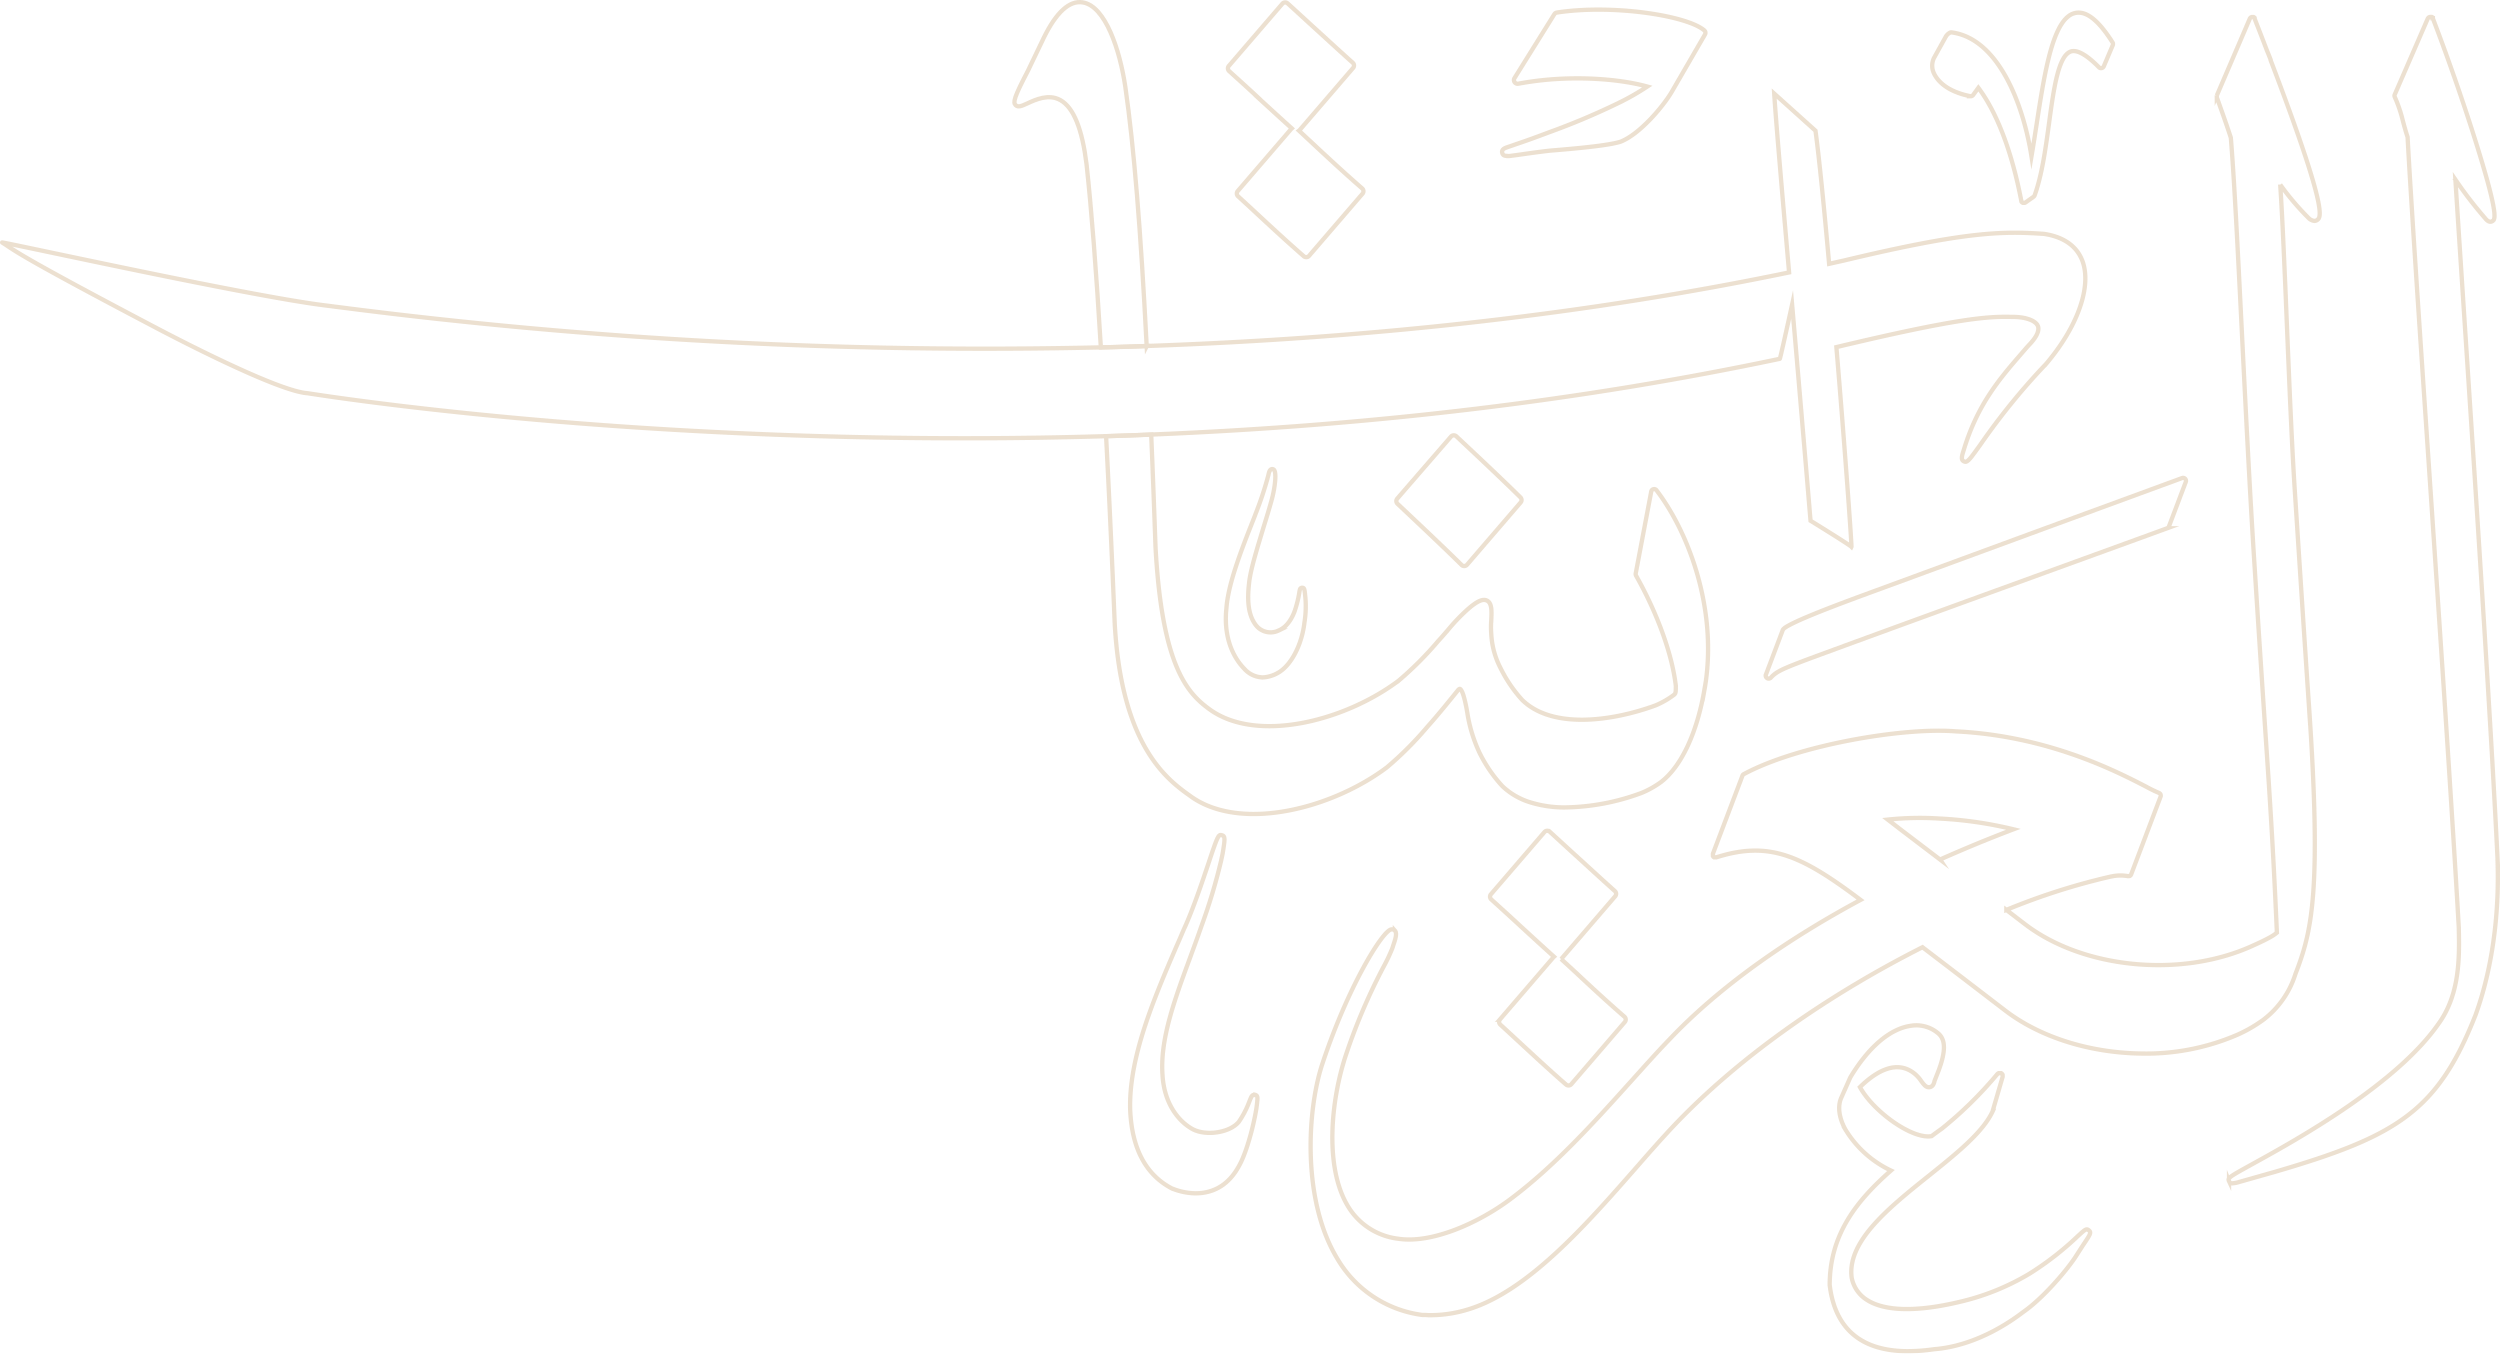 <svg id="Layer_1" data-name="Layer 1" xmlns="http://www.w3.org/2000/svg" viewBox="0 0 579.43 313.72"><defs><style>.cls-1{opacity:0.28;}.cls-2{fill:none;stroke:#ba8f57;stroke-miterlimit:10;}</style></defs><g class="cls-1"><path class="cls-2" d="M547.1,187.67c-1.13-16.94-2.21-33.51-3.25-49.53-1.31-20.19-2.31-55.37-3.38-70.92a61.37,61.37,0,0,0,5.84,7l.79.8,0,0a2.21,2.21,0,0,0,1.3.61,1.09,1.09,0,0,0,.64-.21c.87-.63,2.61-1.88-10.78-37a.27.27,0,0,0,0-.12c-.26-.68-.53-1.37-.8-2-.91-2.37-1.88-4.89-2.93-7.57a.35.35,0,0,0,0-.08l0-.09-.07-.07a.46.46,0,0,0-.07-.07l-.1-.05-.08,0-.11,0-.09,0h0a.65.65,0,0,0-.6.41l-7.63,17.78a.87.87,0,0,0,0,.22v.06a.57.57,0,0,0,0,.18v0l.32.88c.88,2.46,1.88,5.24,2.92,8.43,1.51,17.89,3.27,64.75,5.54,99.8,1,15.93,2.1,32.41,3.23,49.25,1.06,16.26,1.57,27.53,1.91,35.21l-.21.16c-1,.93-4.54,2.49-5.86,3.08-16.43,7.31-38.93,5.07-52.34-5.22l-4.29-3.29a152.39,152.39,0,0,1,24.35-7.76h.06a9.74,9.74,0,0,1,3.73-.07h.28l.13-.05.08,0,.11-.09.06-.05a.67.67,0,0,0,.12-.2l6.85-18.1a.75.75,0,0,0,0-.26v0a.65.65,0,0,0-.06-.24v0h0a0,0,0,0,0,0,0l-.06-.07a.74.74,0,0,0-.12-.13.39.39,0,0,0-.11-.06.6.6,0,0,0-.11-.06,29.54,29.54,0,0,1-2.84-1.38c-6.84-3.54-22.86-11.84-44.24-12.86-12.12-1-36.73,3.21-49.13,9.94h0a.57.57,0,0,0-.15.12l0,0a.52.52,0,0,0-.11.19l-6.85,18.1a.65.65,0,0,0,0,.19v.19s0,.05,0,.08a.42.42,0,0,0,0,.1l.05.07.06.09h0l.06.05.09.07.08,0,.1,0h.19a.15.15,0,0,0,.09,0h.09c12.2-3.86,19.64-.5,33.41,9.87C426.45,242,410.56,253,398.82,265.43c-2.9,3-5.82,6.29-8.92,9.73-8.27,9.19-17.64,19.6-28,27.31-7.24,5.38-18.05,10.27-25.87,9.06A15.73,15.73,0,0,1,324.4,304c-5.47-9-4-24.58-.41-35.25a135.44,135.44,0,0,1,8.7-20.32,38.23,38.23,0,0,0,2-4.24l.25-.78c.77-2.17.7-2.87.34-3.28a.9.9,0,0,0-.87-.28c-2.12.42-10.11,13.52-15.92,31.07-3.55,10.6-4.82,31.66,3.47,45.28a26.88,26.88,0,0,0,19.66,13h.07c.45,0,.89,0,1.33.05,8.43.11,14.78-3.29,19.42-6.31,10.21-6.73,19.91-17.8,28.48-27.56,3-3.44,5.86-6.69,8.64-9.66,16.33-17.32,37.85-31.56,58-41.75,6.3,4.81,11.87,9.07,19.13,14.64,8.32,6.39,19.93,9.83,31.48,10a53.35,53.35,0,0,0,22.21-4.28h0a32.62,32.62,0,0,0,6.24-3.59A21.33,21.33,0,0,0,544,250.16c3.83-9.86,6.1-19.14,3.11-62.56Zm-85.44,36-9.5-7.23-2.65-2.05a71.49,71.49,0,0,1,11.88-.25,92.14,92.14,0,0,1,17.25,2.5c-5.49,2.07-11.19,4.42-17,7Z" transform="translate(-11.98 -24.43)"/><path class="cls-2" d="M277.76,104.64c-3.53.13-7.08.24-10.63.32-1.08-18-2.18-32-3.32-42.45-1-8.17-3-13.18-6.07-14.88-2.67-1.5-5.67-.15-7.63.76-1.31.6-2.17,1-2.76.38S247,47,250.19,40.91l3.71-7.73c2.9-5.92,5.94-8.68,9-8.2,5.29.82,8.64,11.07,9.9,19.59,2,13.83,3.56,33.07,4.95,60.09Z" transform="translate(-11.98 -24.43)"/><path class="cls-2" d="M407,184.36c-1.7,9.93-5.34,17.69-10,21.29a21.34,21.34,0,0,1-4.53,2.55,52.64,52.64,0,0,1-17.94,3.37,26.85,26.85,0,0,1-7.95-1.2,16.34,16.34,0,0,1-6.43-3.77,32.91,32.91,0,0,1-5.28-7.74,34.28,34.28,0,0,1-2.81-9.23c-.81-4.8-1.48-5.47-1.73-5.54,0,0-.22,0-.54.44-1.35,1.67-4.49,5.59-7,8.37a78.65,78.65,0,0,1-9.39,9.4h0c-8.56,6.42-20.73,10.92-31.31,10.79-5.28-.07-10.17-1.29-14-4l-.12-.09c-5.22-3.7-16.06-11.4-17.63-40.06-.67-16.18-1.33-30.6-2-43.41,3.51-.1,7-.23,10.46-.37q.51,12.18,1,26.13c1.51,27.5,7.33,33.85,12.68,37.65,11,7.81,31.23,2.58,43.67-6.75a78.82,78.82,0,0,0,9.21-9.24c.79-.85,1.53-1.71,2.24-2.54a43.67,43.67,0,0,1,4.83-5c2-1.7,3.26-2.23,4.18-1.78,1.19.59,1.1,2.43,1,4.58a19.76,19.76,0,0,0,0,3.08,19.26,19.26,0,0,0,2.16,8,31.85,31.85,0,0,0,5,7.36c6.88,6.74,20.47,5.08,30.88,1.29a20.05,20.05,0,0,0,4.17-2.36c.49-.35.58-.46.57-2.19-.88-7.39-4.24-16.7-9.23-25.57a.75.75,0,0,1-.07-.47l3.6-19a.67.67,0,0,1,.52-.54.69.69,0,0,1,.7.25c7.86,10.31,14.34,28.64,11.1,46.35Z" transform="translate(-11.98 -24.43)"/><path class="cls-2" d="M359.64,260.7a.87.87,0,0,0,.07,1.2q2.32,2.13,4.57,4.22c3.67,3.39,7.13,6.6,10.67,9.68a.86.86,0,0,0,.56.21h.07a.85.85,0,0,0,.59-.3l12.4-14.41a.87.87,0,0,0-.09-1.22c-3.52-3.06-7-6.25-10.62-9.64q-2-1.86-4.06-3.74a.86.86,0,0,0,.14-.13l12.4-14.41a.86.86,0,0,0-.08-1.21c-2.08-1.85-5.17-4.68-8.44-7.67-2.22-2-4.53-4.15-6.65-6.08a.82.82,0,0,0-.63-.22.83.83,0,0,0-.6.3l-12.4,14.41a.86.86,0,0,0,.07,1.2c2.12,1.93,4.42,4,6.64,6.07,3,2.75,5.84,5.36,7.91,7.21l-.13.12-12.4,14.41Z" transform="translate(-11.98 -24.43)"/><path class="cls-2" d="M350.73,155.37a.84.84,0,0,0,.6.25h.05a.84.84,0,0,0,.62-.3l12.4-14.41a.86.86,0,0,0,0-1.18c-4.27-4.22-10.54-10.11-14.88-14.17a.87.87,0,0,0-.64-.23.86.86,0,0,0-.61.3L335.82,140a.87.87,0,0,0,.06,1.19C340.22,145.29,346.49,151.17,350.73,155.37Z" transform="translate(-11.98 -24.43)"/><path class="cls-2" d="M303.49,47c3,2.74,5.83,5.34,7.89,7.19l-.13.12-12.4,14.41a.87.87,0,0,0,.07,1.2c1.55,1.42,3.07,2.82,4.57,4.22,3.67,3.4,7.13,6.6,10.67,9.68a.86.86,0,0,0,.56.21h.07a.85.85,0,0,0,.59-.3l12.4-14.41a.87.87,0,0,0-.09-1.22c-3.52-3.06-7-6.26-10.64-9.65l-4-3.73a.86.86,0,0,0,.14-.13l12.4-14.41a.86.86,0,0,0-.08-1.21c-2.09-1.86-5.19-4.7-8.47-7.7-2.21-2-4.5-4.13-6.62-6.05a.82.82,0,0,0-.63-.22.83.83,0,0,0-.6.3l-12.4,14.41a.86.86,0,0,0,.07,1.2c2.13,1.93,4.43,4,6.66,6.08Z" transform="translate(-11.98 -24.43)"/><path class="cls-2" d="M421.56,181.61a.64.64,0,0,0,.35.1.71.71,0,0,0,.52-.23c1.27-1.4,2.58-2,8.76-4.33,18.63-6.89,67.9-24.74,83.07-30.28a.7.7,0,0,0,.41-.4l3.91-10.34a.68.68,0,0,0-.88-.89c-10.88,4-31.57,11.57-49.82,18.29l-21.11,7.76c-7,2.57-21.09,7.71-21.59,9.15l-3.91,10.34a.68.68,0,0,0,.29.83Z" transform="translate(-11.98 -24.43)"/><path class="cls-2" d="M485.88,109.12a154.78,154.78,0,0,0-14.77,18.18c-2.3,3.22-3,4.16-3.6,4.16a.92.92,0,0,1-.37-.11c-.7-.34-.48-1.18-.05-2.53l.2-.65c3.13-10,8-15.77,12.8-21.32.66-.76,1.31-1.53,2-2.3,1.91-1.94,2.65-3.52,2.2-4.6-.55-1.28-3-2.11-6-2.07-5.6-.14-12.55.29-40.69,7,2,23.68,3.59,46.08,3.49,46.29-.53-.54-9.48-6.05-9.48-6.05s-2.08-24.86-4.27-50.11c-.84,3.84-2.77,12.58-2.85,12.58Q356.2,122,278.75,125.15c-3.47.14-7,.27-10.46.37q-29.46.89-60.26.16c-67.51-1.6-115.68-8.69-124.74-10.11-6.7-.42-29.26-12.06-36-15.62C14.57,82.74,15.44,82.47,12.48,80.64c-.56-.34,56.61,12.29,74.58,14.54l3.52.45a1169.07,1169.07,0,0,0,176.58,9.31q5.32-.12,10.63-.32c52.69-1.82,103-7.52,148.85-17.05-1.54-17.74-3-34.46-3.45-41.45l9.57,8.61c.85,6.23,2,17.81,3.16,30.85l3.57-.8C467.85,78,476.22,78,485.75,78.64c4.57.7,7.62,2.87,8.89,6.31,2.21,6-1.22,15.47-8.72,24.16Z" transform="translate(-11.98 -24.43)"/><path class="cls-2" d="M302.86,278.23c-.65-.17-.84.31-1.26,1.36a22.13,22.13,0,0,1-2.46,4.8c-2,2.56-7.67,3.45-10.82,1.7s-6.5-5.83-6.9-12.45c-.61-8.22,2.72-17.28,6.25-26.88.9-2.46,1.84-5,2.73-7.57A134.76,134.76,0,0,0,295,223.92l.36-1.7c.56-3.4.6-4-.18-4.21s-.94,0-3.08,6.43c-1.55,4.62-3.68,10.95-5.75,15.41-.56,1.32-1.14,2.67-1.73,4-5.16,12-11,25.56-10.7,37.67.35,9.1,3.66,15.3,9.83,18.44l.06,0a15.12,15.12,0,0,0,5.21,1.05c3.33,0,7.38-1.21,10.17-6.43,1.83-3.27,3.47-9.85,4-13.35l.08-.59v0c.22-1.81.27-2.29-.4-2.46Z" transform="translate(-11.98 -24.43)"/><path class="cls-2" d="M304.58,181.44a7.88,7.88,0,0,0,5.18-2.27c2.35-2.29,4.09-6.34,4.56-10.51a23.29,23.29,0,0,0,.13-6.5.13.13,0,0,0,0-.06v0c-.14-1.16-.18-1.44-.67-1.44h0c-.48,0-.54.39-.64,1A26,26,0,0,1,312,166.2c-1.28,3.31-3.07,4.1-3.66,4.36a4.29,4.29,0,0,1-5.09-1c-2.32-2.71-2.14-7-1.72-10.41.41-3.16,2-8.18,3.33-12.61.69-2.23,1.34-4.33,1.81-6.08.81-2.84,1.23-6.5.58-7.14a.57.57,0,0,0-.58-.14c-.34.11-.53.45-.71,1.35h0a78.89,78.89,0,0,1-2.94,8.91l-.34.91c-2.83,7.15-6.05,15.25-6.46,21.14-.58,5.61.89,10.56,4.15,13.94a5.89,5.89,0,0,0,4.2,2Z" transform="translate(-11.98 -24.43)"/><path class="cls-2" d="M468.59,46.74h.13a.72.72,0,0,0,.57-.28l1.22-1.68c4.28,5.71,7.73,14.67,9.95,26.19v0a.19.19,0,0,0,0,.07l.06.12a.21.21,0,0,0,0,.06l.13.13h0l.16.09h0a.78.78,0,0,0,.22,0,.59.59,0,0,0,.23,0,.84.84,0,0,0,.21-.11L483.35,70l.12-.13,0,0,.06-.11a.1.1,0,0,0,0,0c1.71-4.69,2.56-10.86,3.37-16.83,1-7.43,2-14.44,4.4-16.22.56-.41,2.26-1.66,7.15,3.31a.67.67,0,0,0,.62.19.69.69,0,0,0,.51-.41l2.08-4.9a.69.69,0,0,0-.05-.64c-2.7-4.25-5.07-6.49-7.25-6.85a3.78,3.78,0,0,0-3.07.86c-3.92,3.15-5.62,14.2-7.27,24.89-.4,2.59-.79,5.13-1.2,7.51-1.93-12.25-7.7-27.26-18.49-28.73a.65.65,0,0,0-.41.07,2.36,2.36,0,0,0-.95.9h0l-2.77,5v0h0a4.1,4.1,0,0,0,.09,3.67C461,43,463,45.58,468.6,46.72Z" transform="translate(-11.98 -24.43)"/><path class="cls-2" d="M361.27,60.6c.31,0,.67,0,1.06-.08.73-.08,1.76-.23,2.94-.4,1.77-.25,4-.56,6-.78,9-.72,14.32-1.4,16.34-2.08,4.3-1.69,9.53-7.76,11.72-11.35l7.82-13.49h0a.84.84,0,0,0,.09-.25v0a1.13,1.13,0,0,0,0-.26v0a.7.7,0,0,0-.09-.24s0,0,0,0a.72.72,0,0,0-.18-.21h0c-4.08-3.46-21.38-6.09-34.15-4.12a.87.87,0,0,0-.6.4L363,42.53a.86.86,0,0,0,.89,1.3c11.41-2.15,23.18-1.21,29.89.66a57.84,57.84,0,0,1-7.07,4,162.91,162.91,0,0,1-15.67,6.59c-4.1,1.55-5.8,2.13-7.77,2.8l-1.56.54-.24.08c-.68.23-1.52.52-1.32,1.36.13.54.51.7,1.06.7Z" transform="translate(-11.98 -24.43)"/><path class="cls-2" d="M590.88,224.31c-1.4-29.4-4.8-81.44-7.54-123.26-.83-12.77-1.62-24.73-2.27-35l.24.35A90.9,90.9,0,0,0,587.1,74l.9,1.06c.17.21.62.76,1.17.76a.9.9,0,0,0,.45-.12c.63-.37,1.58-.92-3.39-17-2.87-9.3-6.75-20.53-10.38-30,0,0,0,0,0-.06a.22.22,0,0,0,0-.08l-.07-.08s0-.05-.07-.06l-.1-.06-.08,0-.12,0-.07,0h-.1a.7.7,0,0,0-.59.41L567,46.38a.58.58,0,0,0-.05.26v0a.71.71,0,0,0,.06.25v0a31.18,31.18,0,0,1,1.91,5.65c.33,1.2.66,2.43,1.07,3.64.71,13.42,2.83,45,5.09,78.49,2.5,37.17,5.34,79.31,6.78,104.8v.13c.14,6.39.32,15.14-4.62,22-9.75,14.12-33,27-43,32.51-5.62,3.11-6,3.3-5.63,4.1a.76.76,0,0,0,.78.48,6.81,6.81,0,0,0,1.57-.31l8.43-2.39h0c28.08-8.22,37.57-14,46.34-36.29,2.14-5.83,5.65-18.18,5.13-35.43Z" transform="translate(-11.98 -24.43)"/><path class="cls-2" d="M496.13,309.6c-.58-.5-.88-.22-2.57,1.33a70.07,70.07,0,0,1-11.14,8.67,56.06,56.06,0,0,1-16.17,6.55c-9.94,2.38-17.39,2.24-21.56-.43a7.79,7.79,0,0,1-3.55-5.21c-1.07-8.38,8.61-16.16,18-23.67,6.44-5.17,12.52-10.06,14.72-14.93a1,1,0,0,0,0-.1l2.27-7.79a.8.8,0,0,0,0-.26s0-.06,0-.09a.66.66,0,0,0,0-.15.47.47,0,0,0-.06-.09l-.08-.12-.09-.07a.39.39,0,0,0-.1-.08h0l-.09,0-.14,0h-.12a.34.34,0,0,0-.14,0s-.07,0-.11,0l-.12.06-.09.08-.08.07A91.47,91.47,0,0,1,462.07,286c-.83.59-1.63,1.17-2.39,1.75-4.42.82-13.47-5.64-16.62-11.36,3.89-3.79,8.55-6.37,12.61-3.16a7.87,7.87,0,0,1,1.59,1.75c.65.88,1.17,1.58,2,1.42s1-1.06,1.11-1.49l.94-2.39h0c1.63-4.4,1.62-7,0-8.49a7.81,7.81,0,0,0-6.52-1.84c-4.78.7-9.73,4.92-13.93,11.9l-.05.09L438.67,279h0v0c-.8,2-.44,4.52,1,7.18a24.6,24.6,0,0,0,10.58,9.55c-7.93,7-14.18,14.75-14.2,26.51.63,5.35,2.64,9.36,6,11.92,2.9,2.23,6.85,3.38,11.76,3.44a42.49,42.49,0,0,0,6.44-.46c6.71-.51,14.07-3.58,20.69-8.65,4.35-3,9.71-9.21,11.92-12.5l1.82-2.83c1.82-2.7,2.05-3.05,1.44-3.57Z" transform="translate(-11.98 -24.43)"/></g></svg>